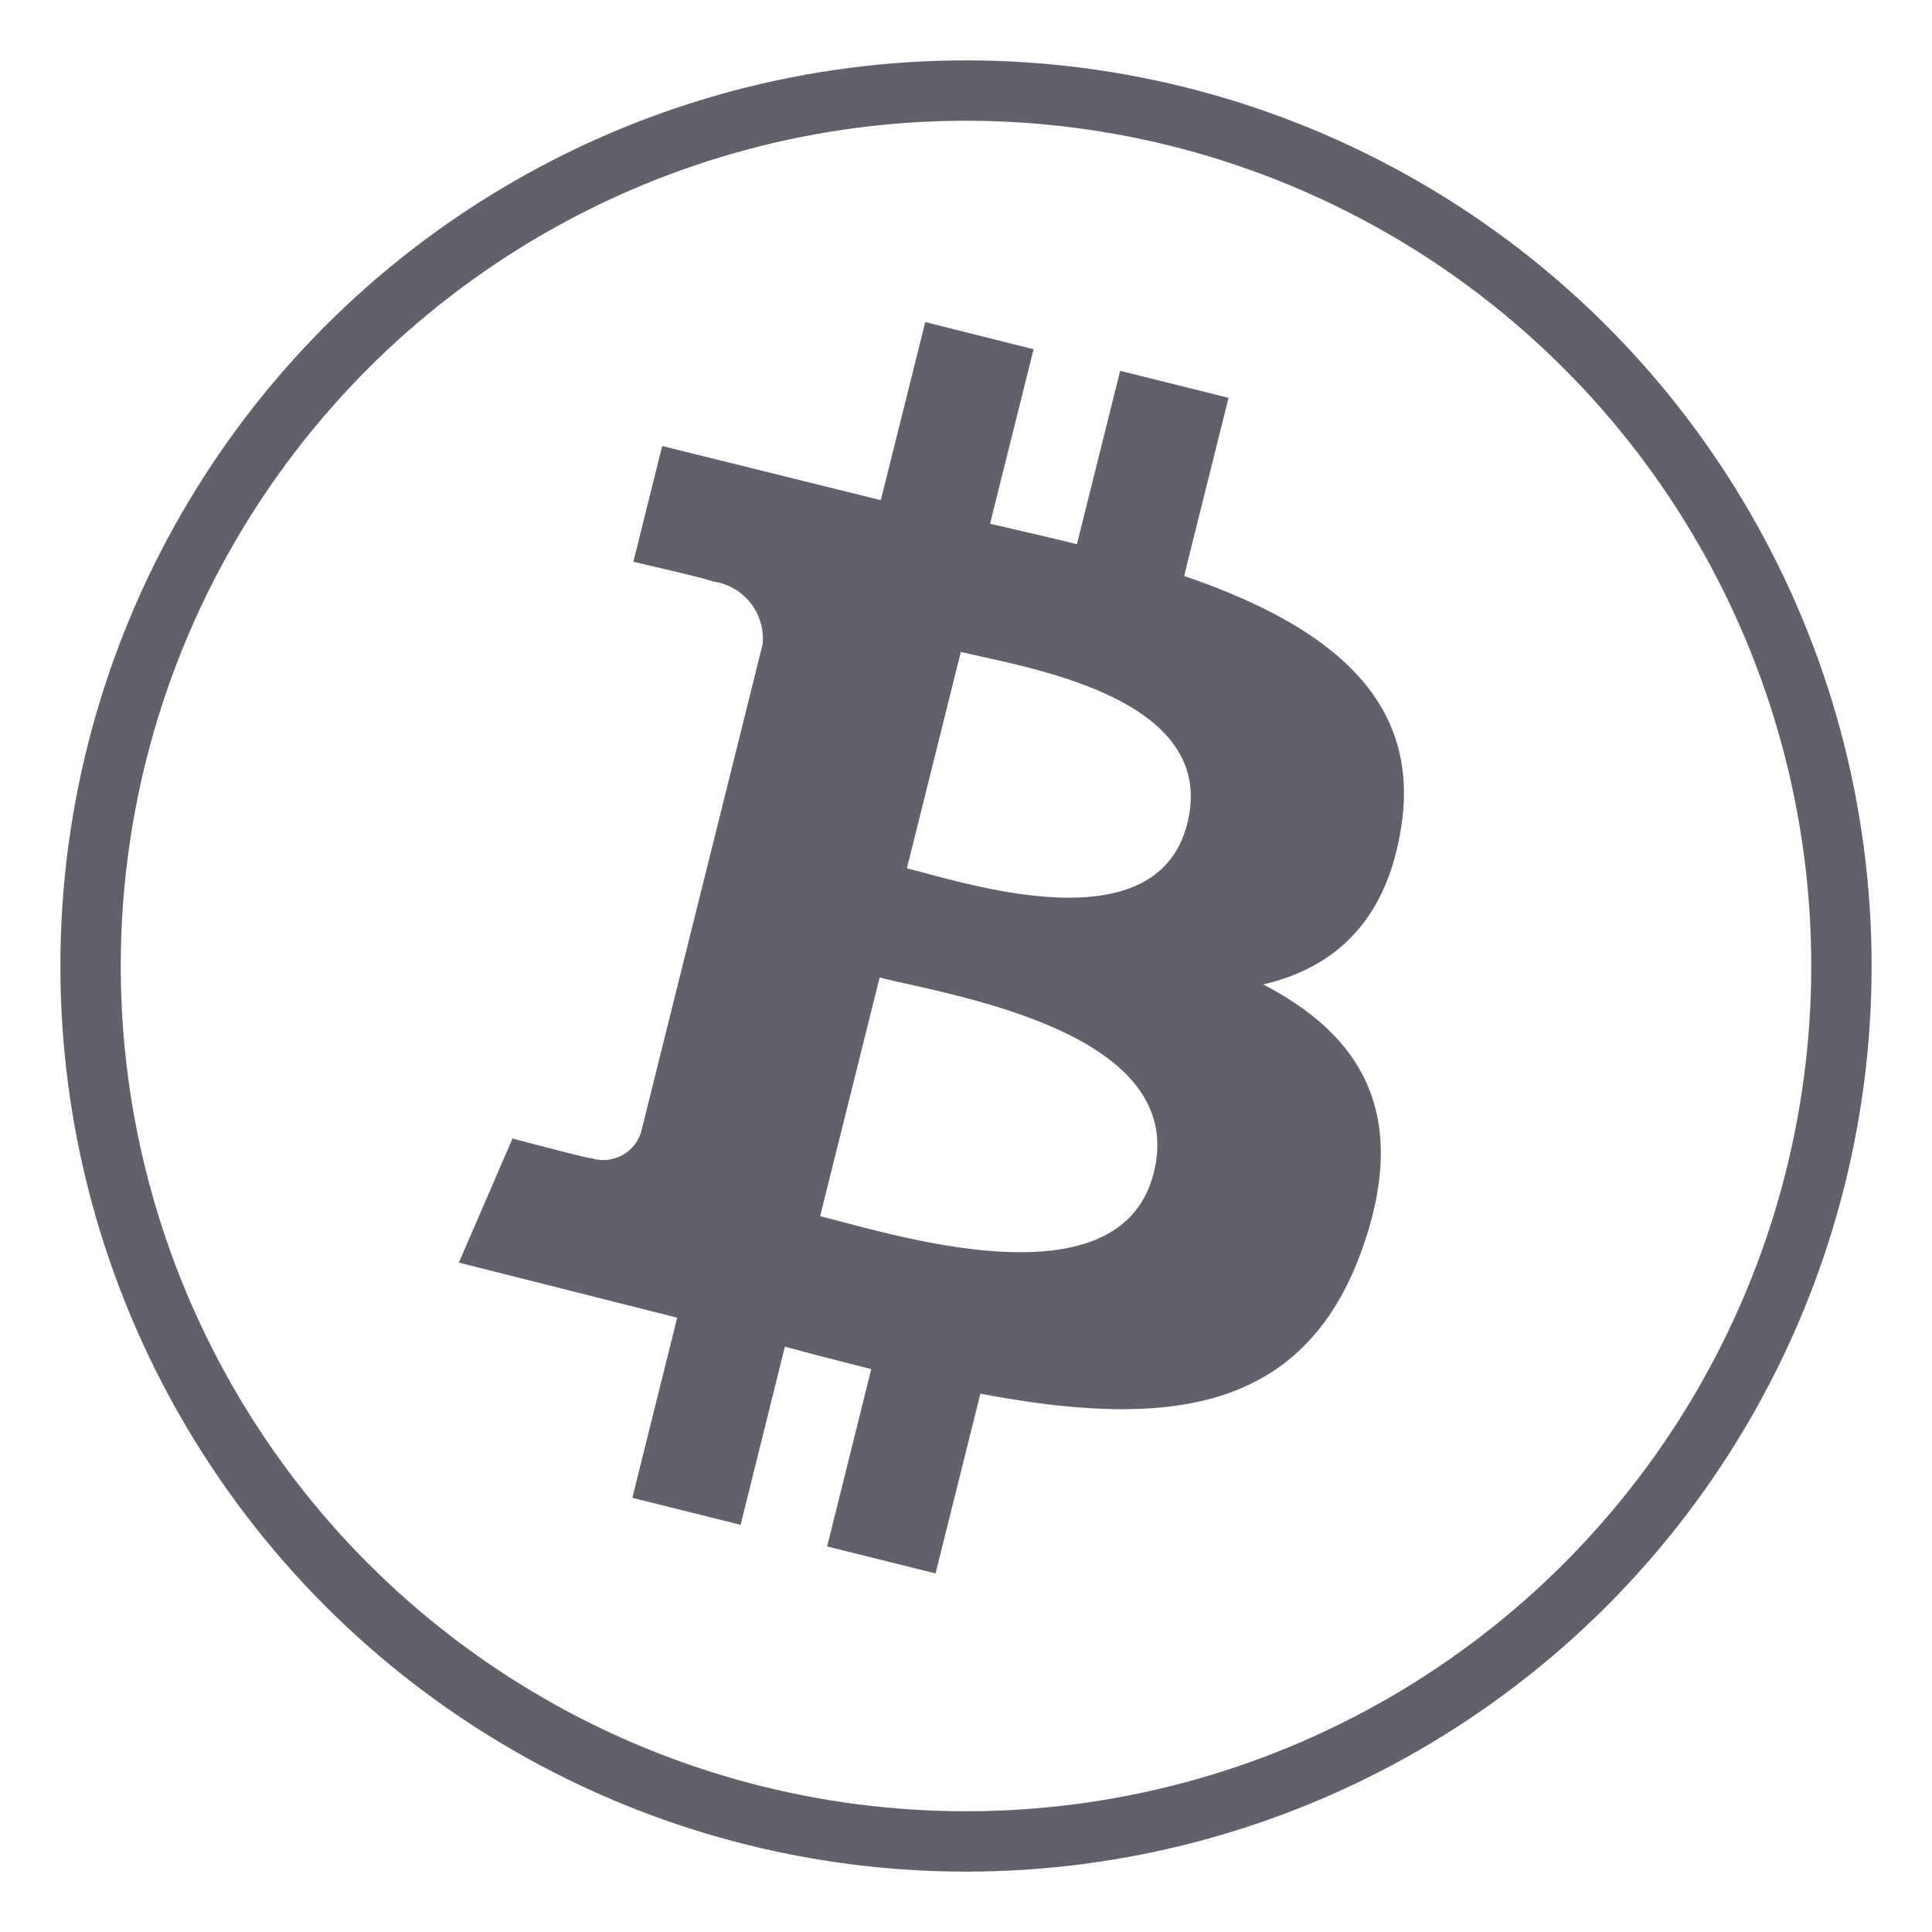 <svg xmlns="http://www.w3.org/2000/svg" height="64" width="64" viewBox="0 0 64 64"><title>bitcoin 3</title><g stroke-linecap="round" fill="#61616b" stroke-linejoin="round" class="nc-icon-wrapper"><path data-color="color-2" data-stroke="none" d="M46.426,27.337c.652-4.355-2.664-6.7-7.2-8.258l1.471-5.9-3.591-.895-1.432,5.744c-.944-.235-1.914-.457-2.877-.677l1.442-5.782-3.589-.9-1.472,5.9-7.242-1.794-.955,3.835s2.664.611,2.608.649a1.91,1.91,0,0,1,1.673,2.089L21.234,37.512a1.307,1.307,0,0,1-1.646.853c.036.053-2.61-.651-2.61-.651L15.2,41.825l7.233,1.825-1.486,5.968,3.587.894L26,44.609c.98.266,1.931.511,2.862.742L27.4,51.228l3.591.894,1.486-5.955c6.124,1.158,10.729.691,12.667-4.848,1.562-4.459-.077-7.032-3.3-8.709C44.187,32.069,45.954,30.525,46.426,27.337ZM38.221,38.843c-1.11,4.46-8.619,2.049-11.053,1.444l1.972-7.905C31.574,32.989,39.381,34.192,38.221,38.843Zm1.111-11.57c-1.013,4.056-7.263,2-9.29,1.49l1.788-7.17C33.857,22.1,40.386,23.041,39.332,27.273Z" fill="#61616b" stroke="none"></path><circle cx="32" cy="32" r="29" fill="none" stroke="#61616b" stroke-width="2"></circle></g></svg>